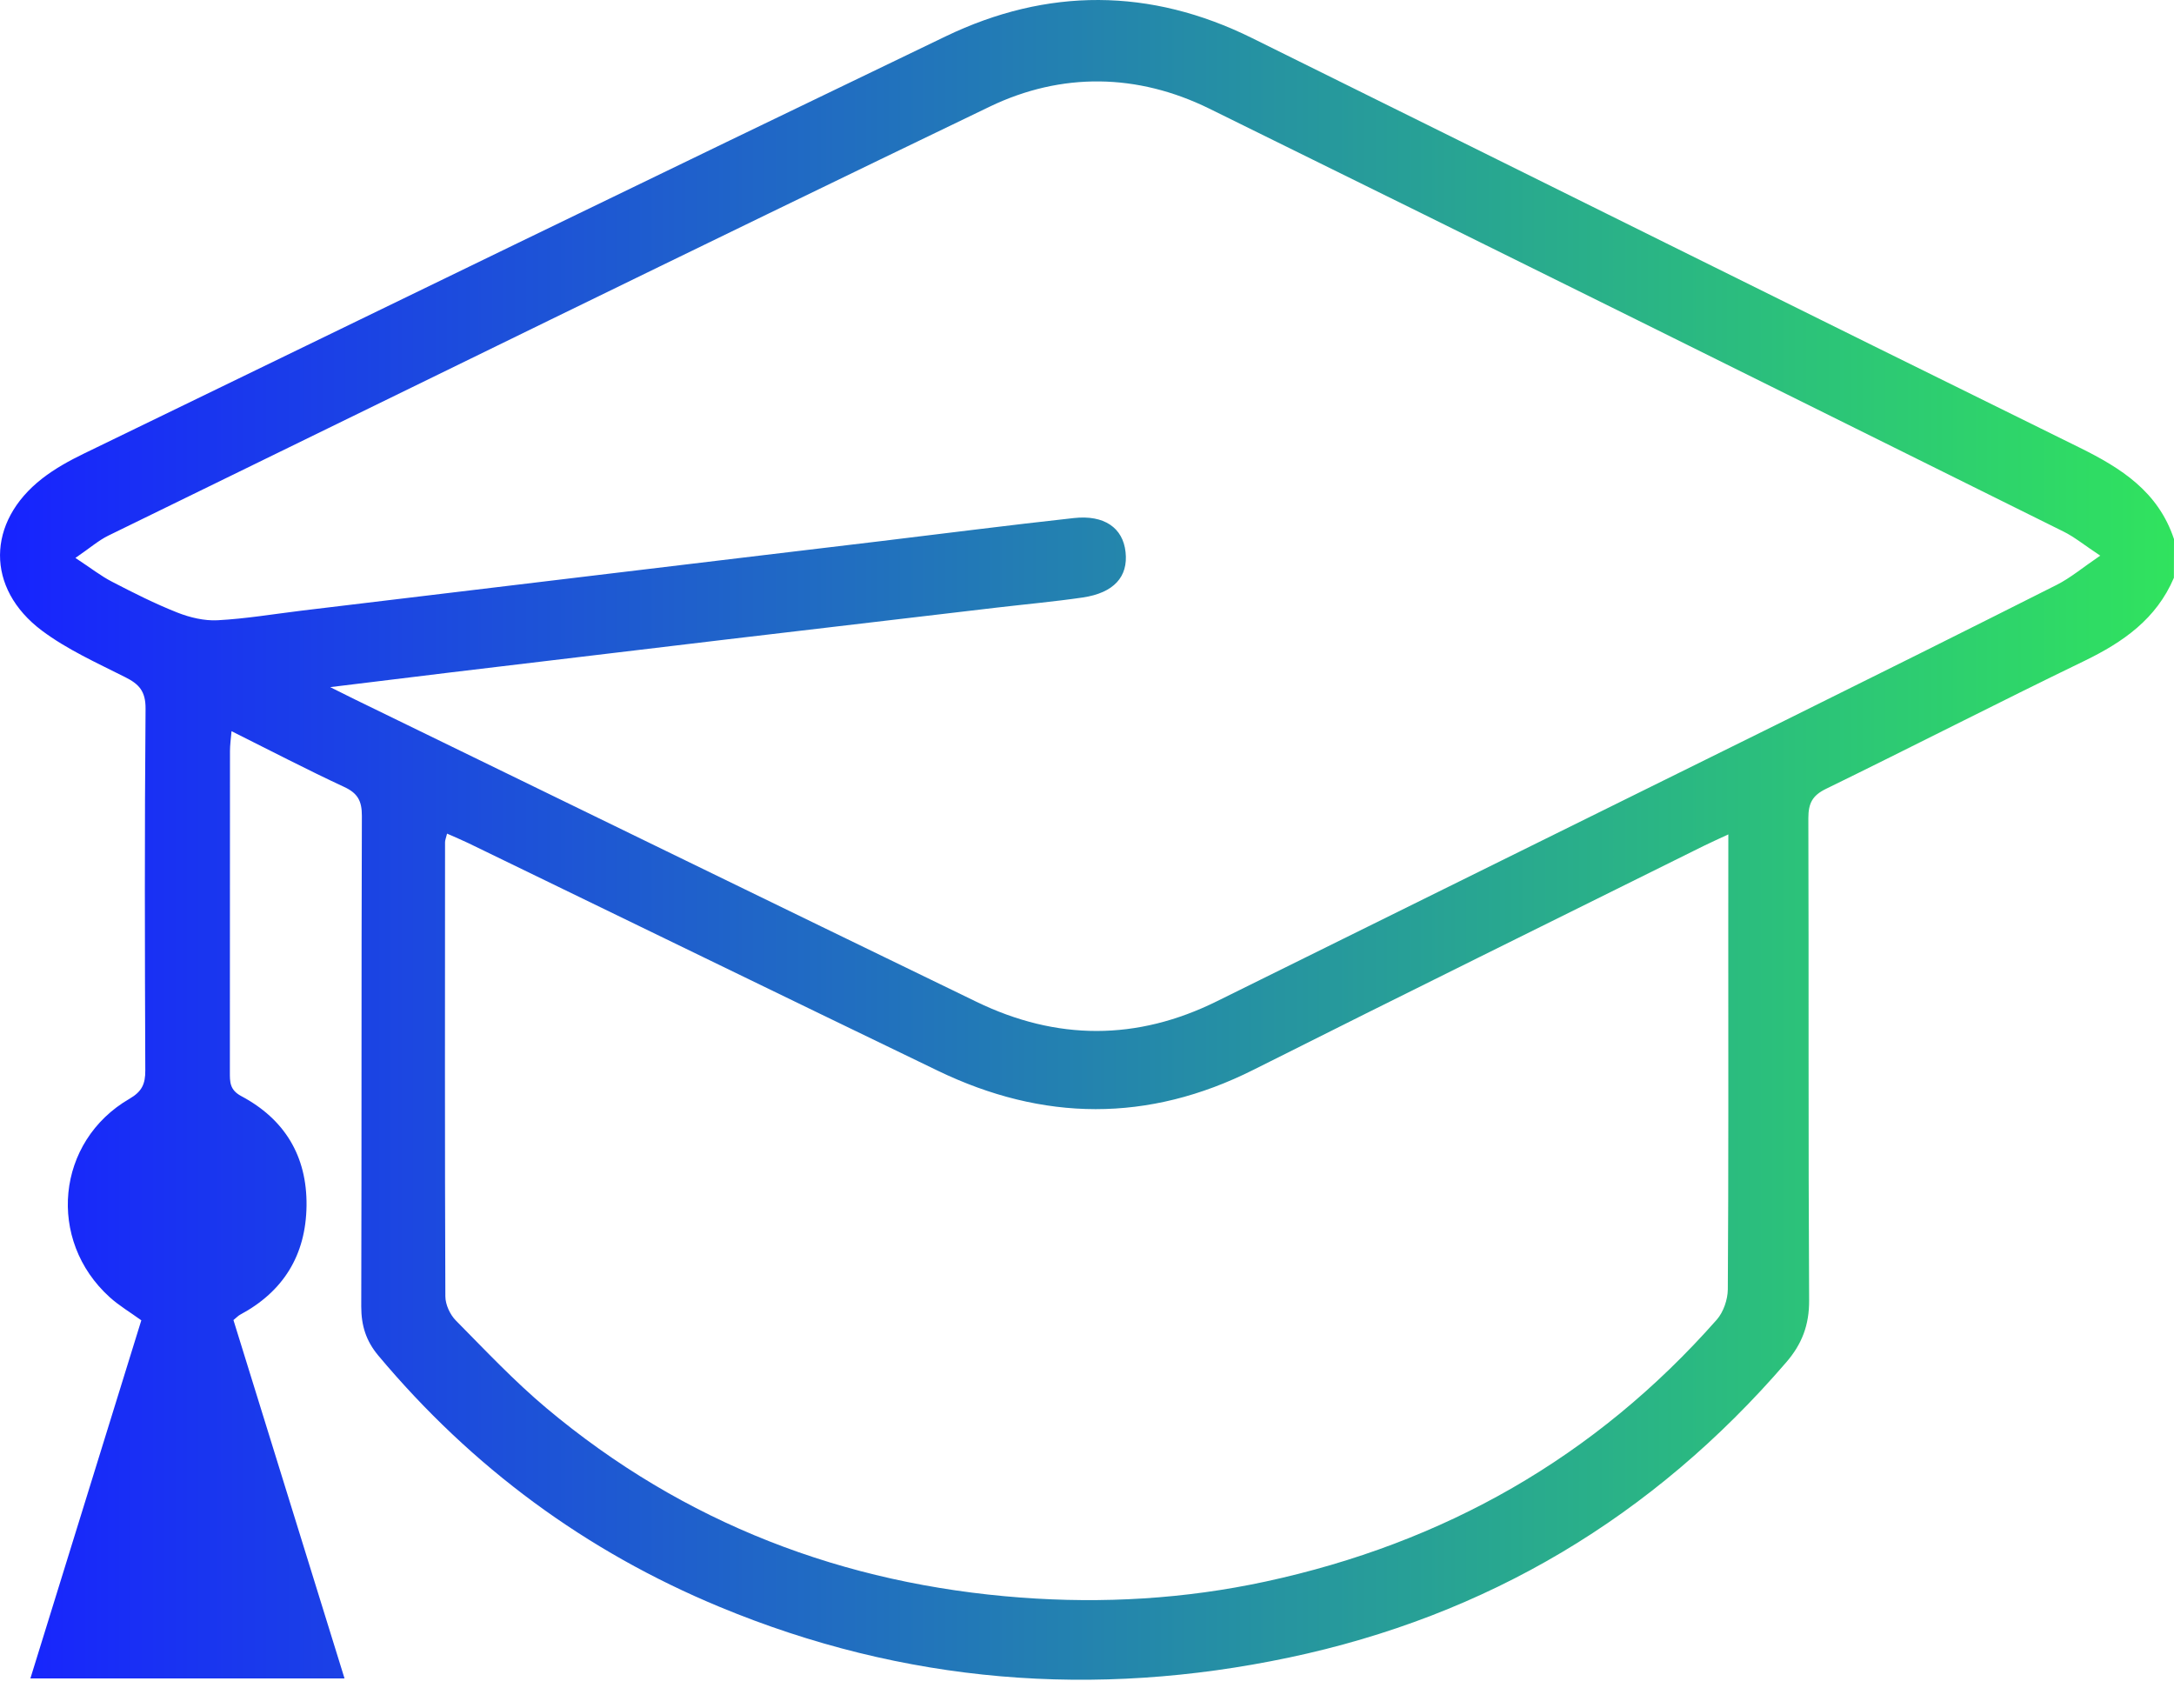 <svg width="42" height="33" viewBox="0 0 42 33" fill="none" xmlns="http://www.w3.org/2000/svg">
<path d="M41.998 11.162C41.659 11.958 41.018 12.403 40.274 12.765C38.601 13.574 36.947 14.424 35.277 15.239C35.014 15.367 34.936 15.518 34.936 15.805C34.946 18.91 34.933 22.014 34.951 25.119C34.954 25.599 34.811 25.968 34.507 26.319C31.932 29.307 28.724 31.215 24.901 32.021C21.147 32.812 17.466 32.521 13.903 31.042C11.318 29.97 9.118 28.348 7.308 26.186C7.072 25.904 6.979 25.608 6.979 25.24C6.988 22.081 6.98 18.92 6.991 15.761C6.992 15.471 6.91 15.322 6.645 15.2C5.928 14.867 5.227 14.501 4.473 14.125C4.459 14.28 4.443 14.395 4.443 14.509C4.441 16.574 4.443 18.64 4.441 20.704C4.441 20.899 4.434 21.053 4.662 21.175C5.494 21.618 5.933 22.328 5.922 23.292C5.91 24.249 5.473 24.951 4.638 25.398C4.604 25.416 4.575 25.448 4.51 25.501C5.22 27.79 5.933 30.089 6.656 32.424C4.623 32.424 2.625 32.424 0.587 32.424C1.304 30.109 2.016 27.808 2.73 25.506C2.515 25.35 2.302 25.224 2.121 25.061C0.899 23.958 1.084 22.047 2.502 21.226C2.741 21.087 2.809 20.941 2.807 20.677C2.798 18.348 2.792 16.02 2.812 13.692C2.815 13.35 2.684 13.214 2.416 13.08C1.869 12.804 1.298 12.548 0.809 12.182C-0.279 11.366 -0.261 10.082 0.814 9.245C1.06 9.053 1.34 8.899 1.622 8.762C7.17 6.069 12.713 3.375 18.266 0.704C20.231 -0.242 22.222 -0.237 24.186 0.734C29.516 3.369 34.838 6.019 40.172 8.645C40.982 9.044 41.696 9.499 42 10.415C41.998 10.664 41.998 10.912 41.998 11.162ZM1.457 10.778C1.761 10.978 1.952 11.129 2.165 11.238C2.577 11.452 2.993 11.662 3.425 11.833C3.668 11.929 3.947 11.996 4.205 11.982C4.749 11.953 5.289 11.862 5.83 11.796C7.807 11.559 9.786 11.319 11.763 11.083C13.509 10.872 15.257 10.665 17.005 10.455C18.251 10.305 19.496 10.145 20.744 10.008C21.335 9.942 21.695 10.198 21.745 10.665C21.798 11.142 21.518 11.453 20.92 11.542C20.366 11.623 19.809 11.673 19.254 11.738C17.519 11.943 15.786 12.146 14.052 12.351C12.278 12.562 10.503 12.775 8.729 12.987C7.983 13.077 7.239 13.169 6.379 13.274C6.606 13.388 6.726 13.448 6.847 13.507C10.852 15.457 14.857 17.411 18.865 19.353C20.41 20.102 21.962 20.11 23.512 19.341C27.169 17.531 30.828 15.727 34.486 13.917C36.238 13.05 37.987 12.179 39.733 11.299C40.001 11.164 40.236 10.964 40.575 10.734C40.265 10.529 40.076 10.372 39.862 10.267C34.366 7.539 28.869 4.807 23.364 2.099C21.975 1.416 20.508 1.393 19.123 2.059C13.433 4.798 7.765 7.579 2.091 10.348C1.902 10.441 1.738 10.586 1.457 10.778ZM33.39 16.119C33.184 16.215 33.049 16.275 32.917 16.34C30.015 17.781 27.111 19.211 24.217 20.666C22.18 21.689 20.15 21.665 18.117 20.684C15.09 19.224 12.068 17.751 9.043 16.285C8.914 16.223 8.781 16.168 8.637 16.104C8.616 16.191 8.598 16.23 8.598 16.27C8.597 19.195 8.592 22.118 8.604 25.042C8.604 25.201 8.694 25.396 8.807 25.51C9.377 26.087 9.936 26.681 10.554 27.2C13.213 29.431 16.303 30.606 19.724 30.862C21.305 30.98 22.886 30.89 24.448 30.553C27.891 29.81 30.816 28.159 33.168 25.492C33.295 25.347 33.378 25.106 33.38 24.91C33.395 22.581 33.389 20.253 33.389 17.926C33.39 17.344 33.39 16.764 33.39 16.119Z" fill="url(#paint0_linear_1_1969)"/>
<defs>
<linearGradient id="paint0_linear_1_1969" x1="0" y1="32.451" x2="42" y2="32.451" gradientUnits="userSpaceOnUse">
<stop stop-color="#1723FF"/>
<stop offset="1" stop-color="#30E35E"/>
</linearGradient>
</defs>
</svg>
